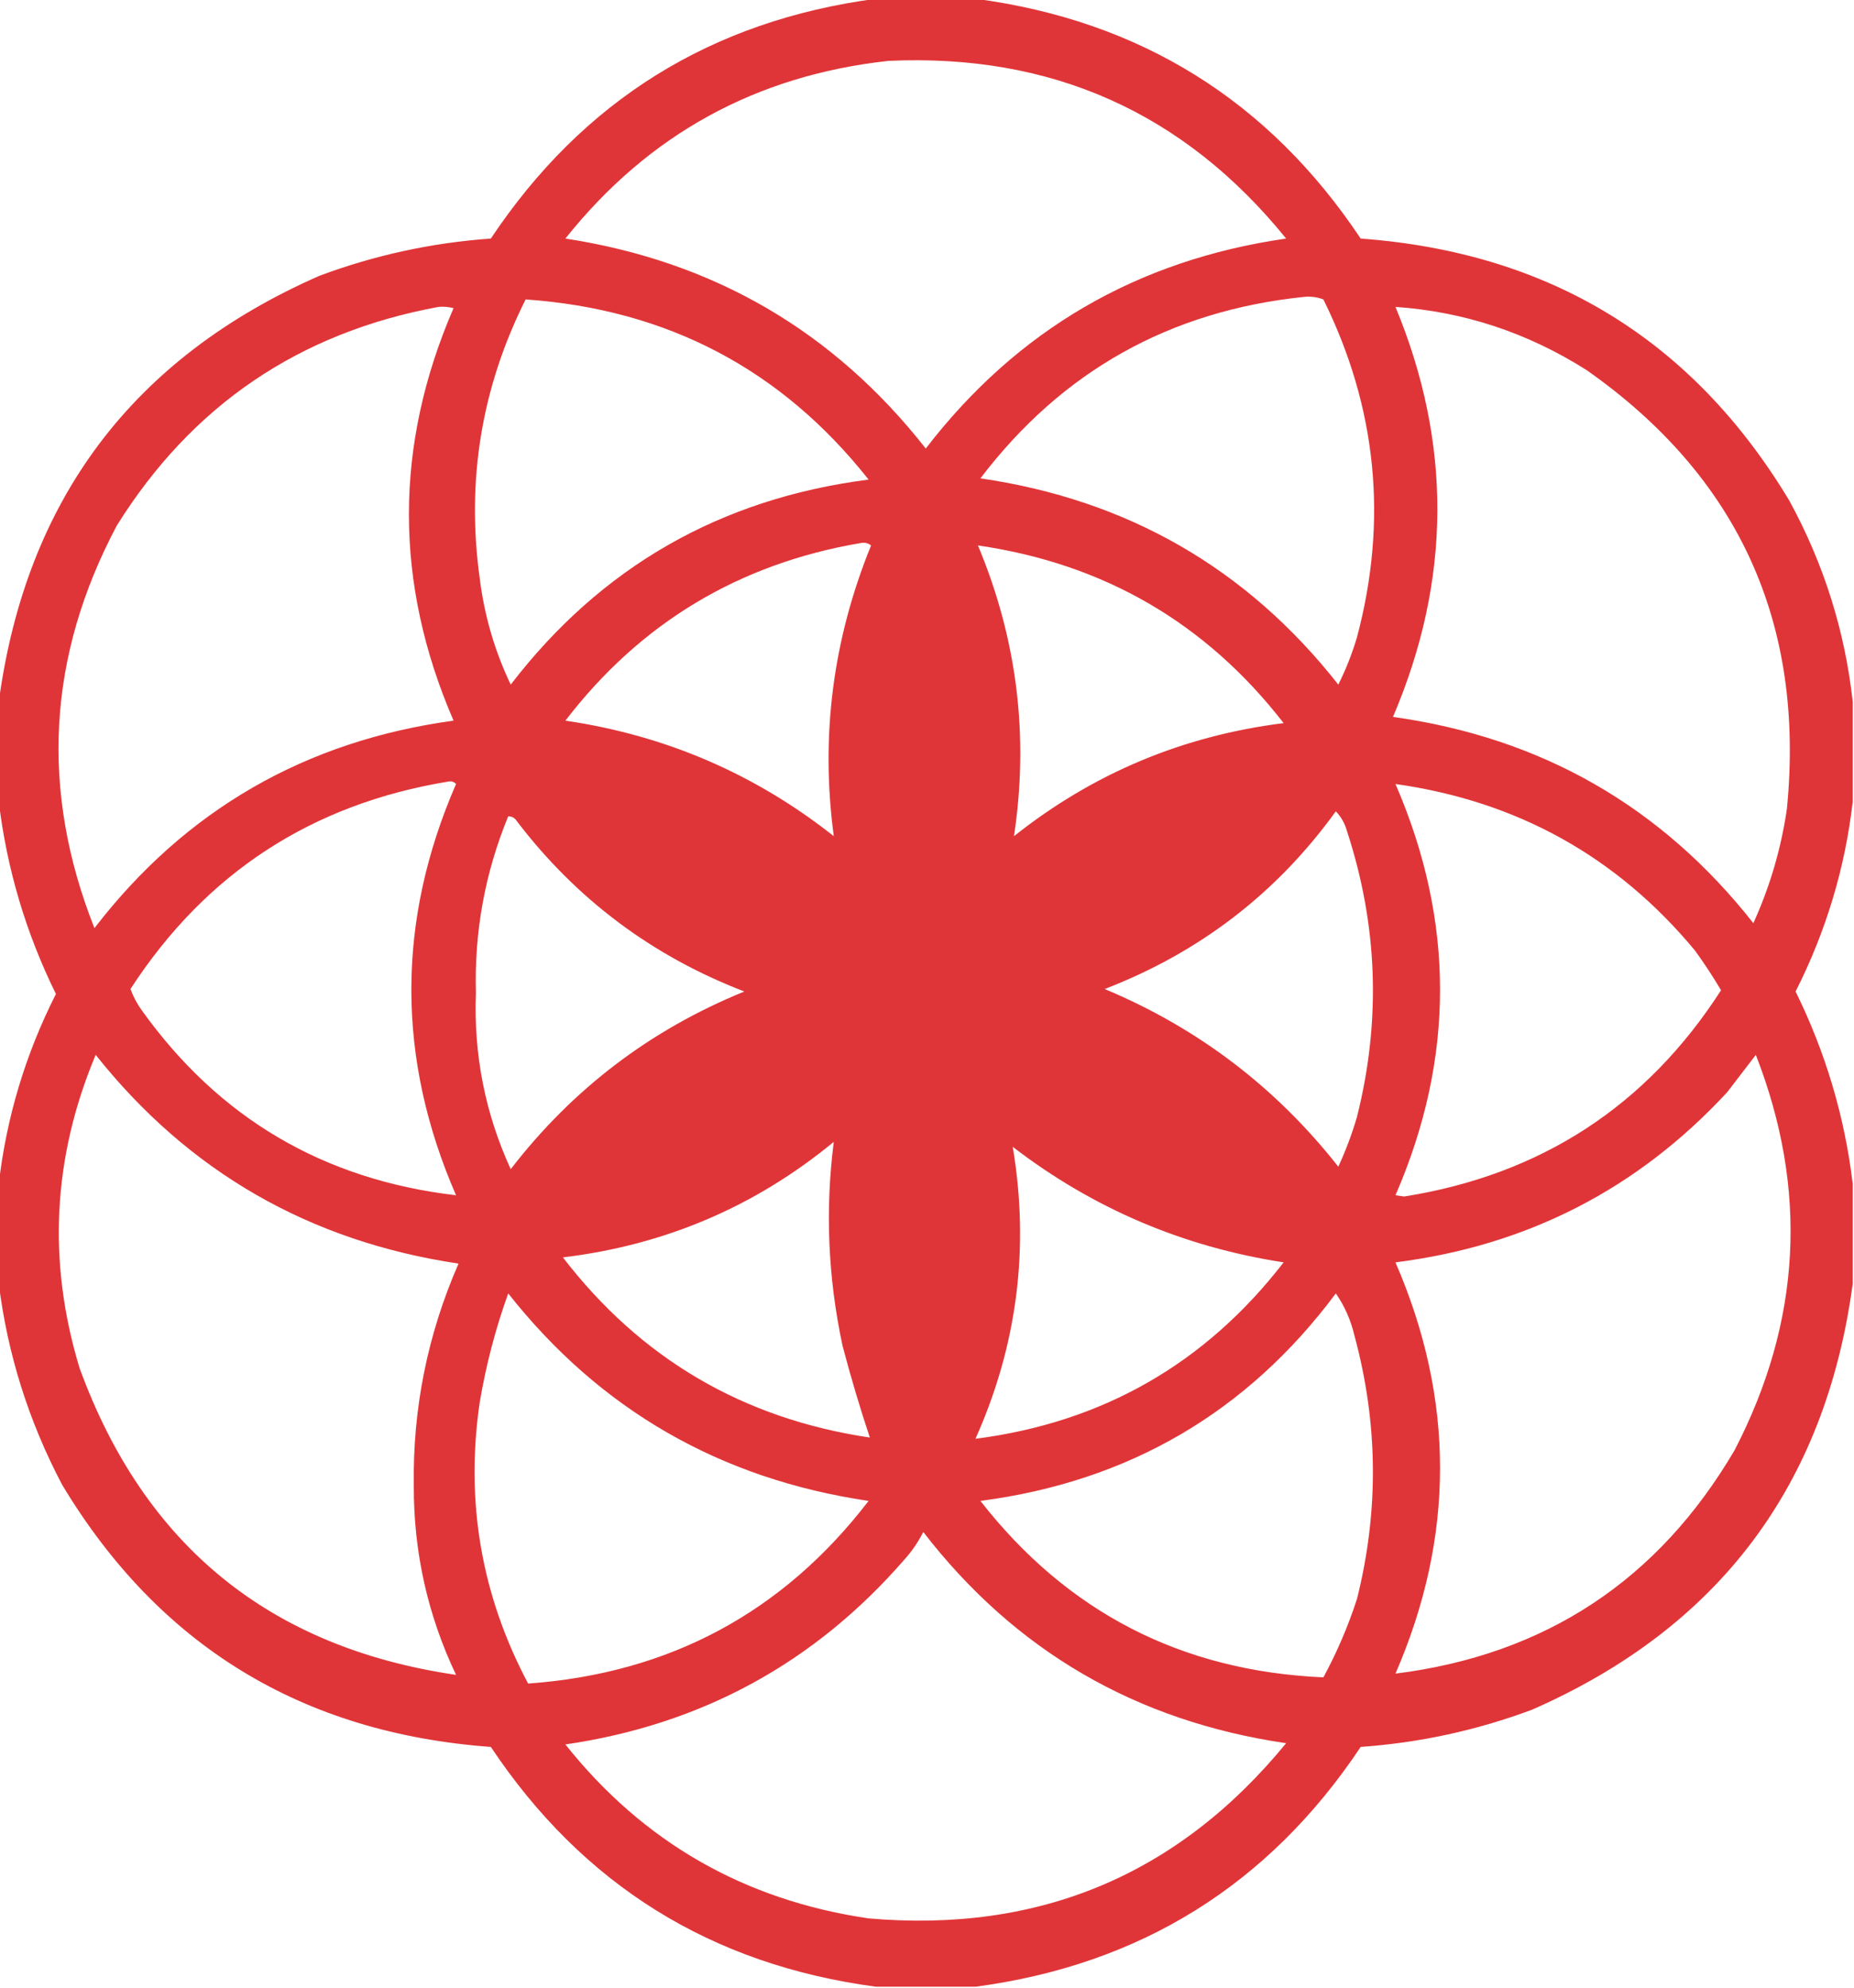 <svg xmlns="http://www.w3.org/2000/svg" version="1.1" width="746px" height="800px"
     style="shape-rendering:geometricPrecision; text-rendering:geometricPrecision; image-rendering:optimizeQuality; fill-rule:evenodd; clip-rule:evenodd"
>
    <g>
        <path style="opacity:0.984" fill="#df3235"
              d="M 352.5,-0.5 C 365.833,-0.5 379.167,-0.5 392.5,-0.5C 458.844,8.327 510.511,40.494 547.5,96C 623.572,101.585 681.072,136.752 720,201.5C 733.872,226.943 742.372,253.943 745.5,282.5C 745.5,295.833 745.5,309.167 745.5,322.5C 742.43,349.259 734.763,374.759 722.5,399C 734.613,423.642 742.28,449.476 745.5,476.5C 745.5,489.833 745.5,503.167 745.5,516.5C 734.582,597.852 691.582,655.018 616.5,688C 594.239,696.319 571.239,701.319 547.5,703C 510.511,758.506 458.844,790.673 392.5,799.5C 379.167,799.5 365.833,799.5 352.5,799.5C 286.156,790.673 234.489,758.506 197.5,703C 121.428,697.415 63.928,662.248 25,597.5C 11.531,571.933 3.031,544.933 -0.5,516.5C -0.5,503.167 -0.5,489.833 -0.5,476.5C 2.569,449.746 10.236,424.246 22.5,400C 10.386,375.358 2.72,349.524 -0.5,322.5C -0.5,309.167 -0.5,295.833 -0.5,282.5C 10.418,201.148 53.418,143.982 128.5,111C 150.761,102.681 173.761,97.681 197.5,96C 234.489,40.494 286.156,8.327 352.5,-0.5 Z M 357.5,24.5 C 423.106,21.48 476.439,45.314 517.5,96C 457.537,104.634 409.204,132.801 372.5,180.5C 335.477,133.309 287.144,105.142 227.5,96C 260.833,54.163 304.166,30.33 357.5,24.5 Z M 524.5,119.5 C 527.247,119.187 529.914,119.52 532.5,120.5C 554.026,164.102 558.526,209.436 546,256.5C 544.049,263.066 541.549,269.399 538.5,275.5C 501.79,228.795 453.79,201.128 394.5,192.5C 427.227,149.465 470.56,125.132 524.5,119.5 Z M 211.5,120.5 C 268.439,124.464 314.439,148.63 349.5,193C 289.873,200.634 241.873,228.134 205.5,275.5C 199.013,261.894 194.847,247.561 193,232.5C 187.606,193.195 193.773,155.862 211.5,120.5 Z M 561.5,123.5 C 589.096,125.42 614.763,133.92 638.5,149C 699.518,191.891 726.351,250.724 719,325.5C 716.669,341.496 712.169,356.83 705.5,371.5C 668.521,324.496 620.188,296.829 560.5,288.5C 583.975,233.523 584.308,178.523 561.5,123.5 Z M 176.5,123.5 C 178.527,123.338 180.527,123.505 182.5,124C 158.548,179.315 158.548,234.648 182.5,290C 122.726,298.18 74.56,326.013 38,373.5C 16.085,318.124 19.085,264.124 47,211.5C 77.172,163.156 120.338,133.822 176.5,123.5 Z M 346.5,218.5 C 347.978,218.238 349.311,218.571 350.5,219.5C 335.091,257.346 330.091,296.346 335.5,336.5C 303.776,311.414 267.776,295.914 227.5,290C 257.717,250.651 297.383,226.818 346.5,218.5 Z M 393.5,219.5 C 444.24,226.861 485.24,250.694 516.5,291C 475.969,296.057 439.802,311.224 408,336.5C 414.081,296.147 409.248,257.147 393.5,219.5 Z M 180.5,314.5 C 181.675,314.281 182.675,314.614 183.5,315.5C 159.519,370.706 159.519,425.873 183.5,481C 130.221,474.786 88.054,449.953 57,406.5C 55.111,403.888 53.611,401.055 52.5,398C 82.767,351.354 125.434,323.521 180.5,314.5 Z M 561.5,315.5 C 610.497,322.405 650.663,344.738 682,382.5C 685.749,387.662 689.249,392.996 692.5,398.5C 662.509,445.097 620.009,472.763 565,481.5C 563.833,481.333 562.667,481.167 561.5,481C 585.421,425.874 585.421,370.707 561.5,315.5 Z M 537.5,326.5 C 539.64,328.7 541.14,331.367 542,334.5C 554.415,372.436 555.748,410.77 546,449.5C 543.988,456.37 541.488,463.037 538.5,469.5C 513.376,437.548 482.043,413.714 444.5,398C 482.697,383.276 513.697,359.443 537.5,326.5 Z M 204.5,328.5 C 206.017,328.511 207.184,329.177 208,330.5C 231.992,361.924 262.492,384.758 299.5,399C 261.716,414.388 230.382,438.221 205.5,470.5C 195.202,448.008 190.535,424.341 191.5,399.5C 190.822,374.892 195.155,351.225 204.5,328.5 Z M 38.5,424.5 C 75.887,471.544 124.554,499.544 184.5,508.5C 172.034,536.996 166.034,566.829 166.5,598C 166.433,624.671 172.1,650.004 183.5,674C 108.505,663.015 58.005,621.849 32,550.5C 19.033,507.702 21.2,465.702 38.5,424.5 Z M 706.5,424.5 C 727.639,478.699 724.805,531.699 698,583.5C 667.253,635.952 621.753,665.952 561.5,673.5C 585.421,618.341 585.421,563.175 561.5,508C 614.451,501.324 658.951,478.491 695,439.5C 698.842,434.47 702.675,429.47 706.5,424.5 Z M 335.5,459.5 C 331.987,486.779 333.154,514.113 339,541.5C 342.302,554.062 345.969,566.395 350,578.5C 298.973,570.911 257.806,546.744 226.5,506C 267.575,501.049 303.909,485.549 335.5,459.5 Z M 407.5,461.5 C 439.732,486.274 476.065,501.774 516.5,508C 485.007,548.749 443.674,572.416 392.5,579C 409.326,541.379 414.326,502.212 407.5,461.5 Z M 204.5,520.5 C 241.458,567.335 289.791,595.169 349.5,604C 315.009,648.918 269.343,673.418 212.5,677.5C 193.702,642.046 187.202,604.379 193,564.5C 195.515,549.46 199.348,534.794 204.5,520.5 Z M 537.5,520.5 C 541.031,525.575 543.531,531.242 545,537.5C 554.545,572.756 554.879,608.09 546,643.5C 542.455,654.421 537.955,664.921 532.5,675C 475.469,672.486 429.469,648.819 394.5,604C 454.174,596.182 501.84,568.348 537.5,520.5 Z M 371.5,616.5 C 408.409,664.312 457.076,692.645 517.5,701.5C 474.129,754.474 418.129,777.974 349.5,772C 299.462,764.658 258.795,741.325 227.5,702C 282.346,693.999 327.846,669.166 364,627.5C 367.015,624.122 369.515,620.456 371.5,616.5 Z"/>
    </g>
</svg>
